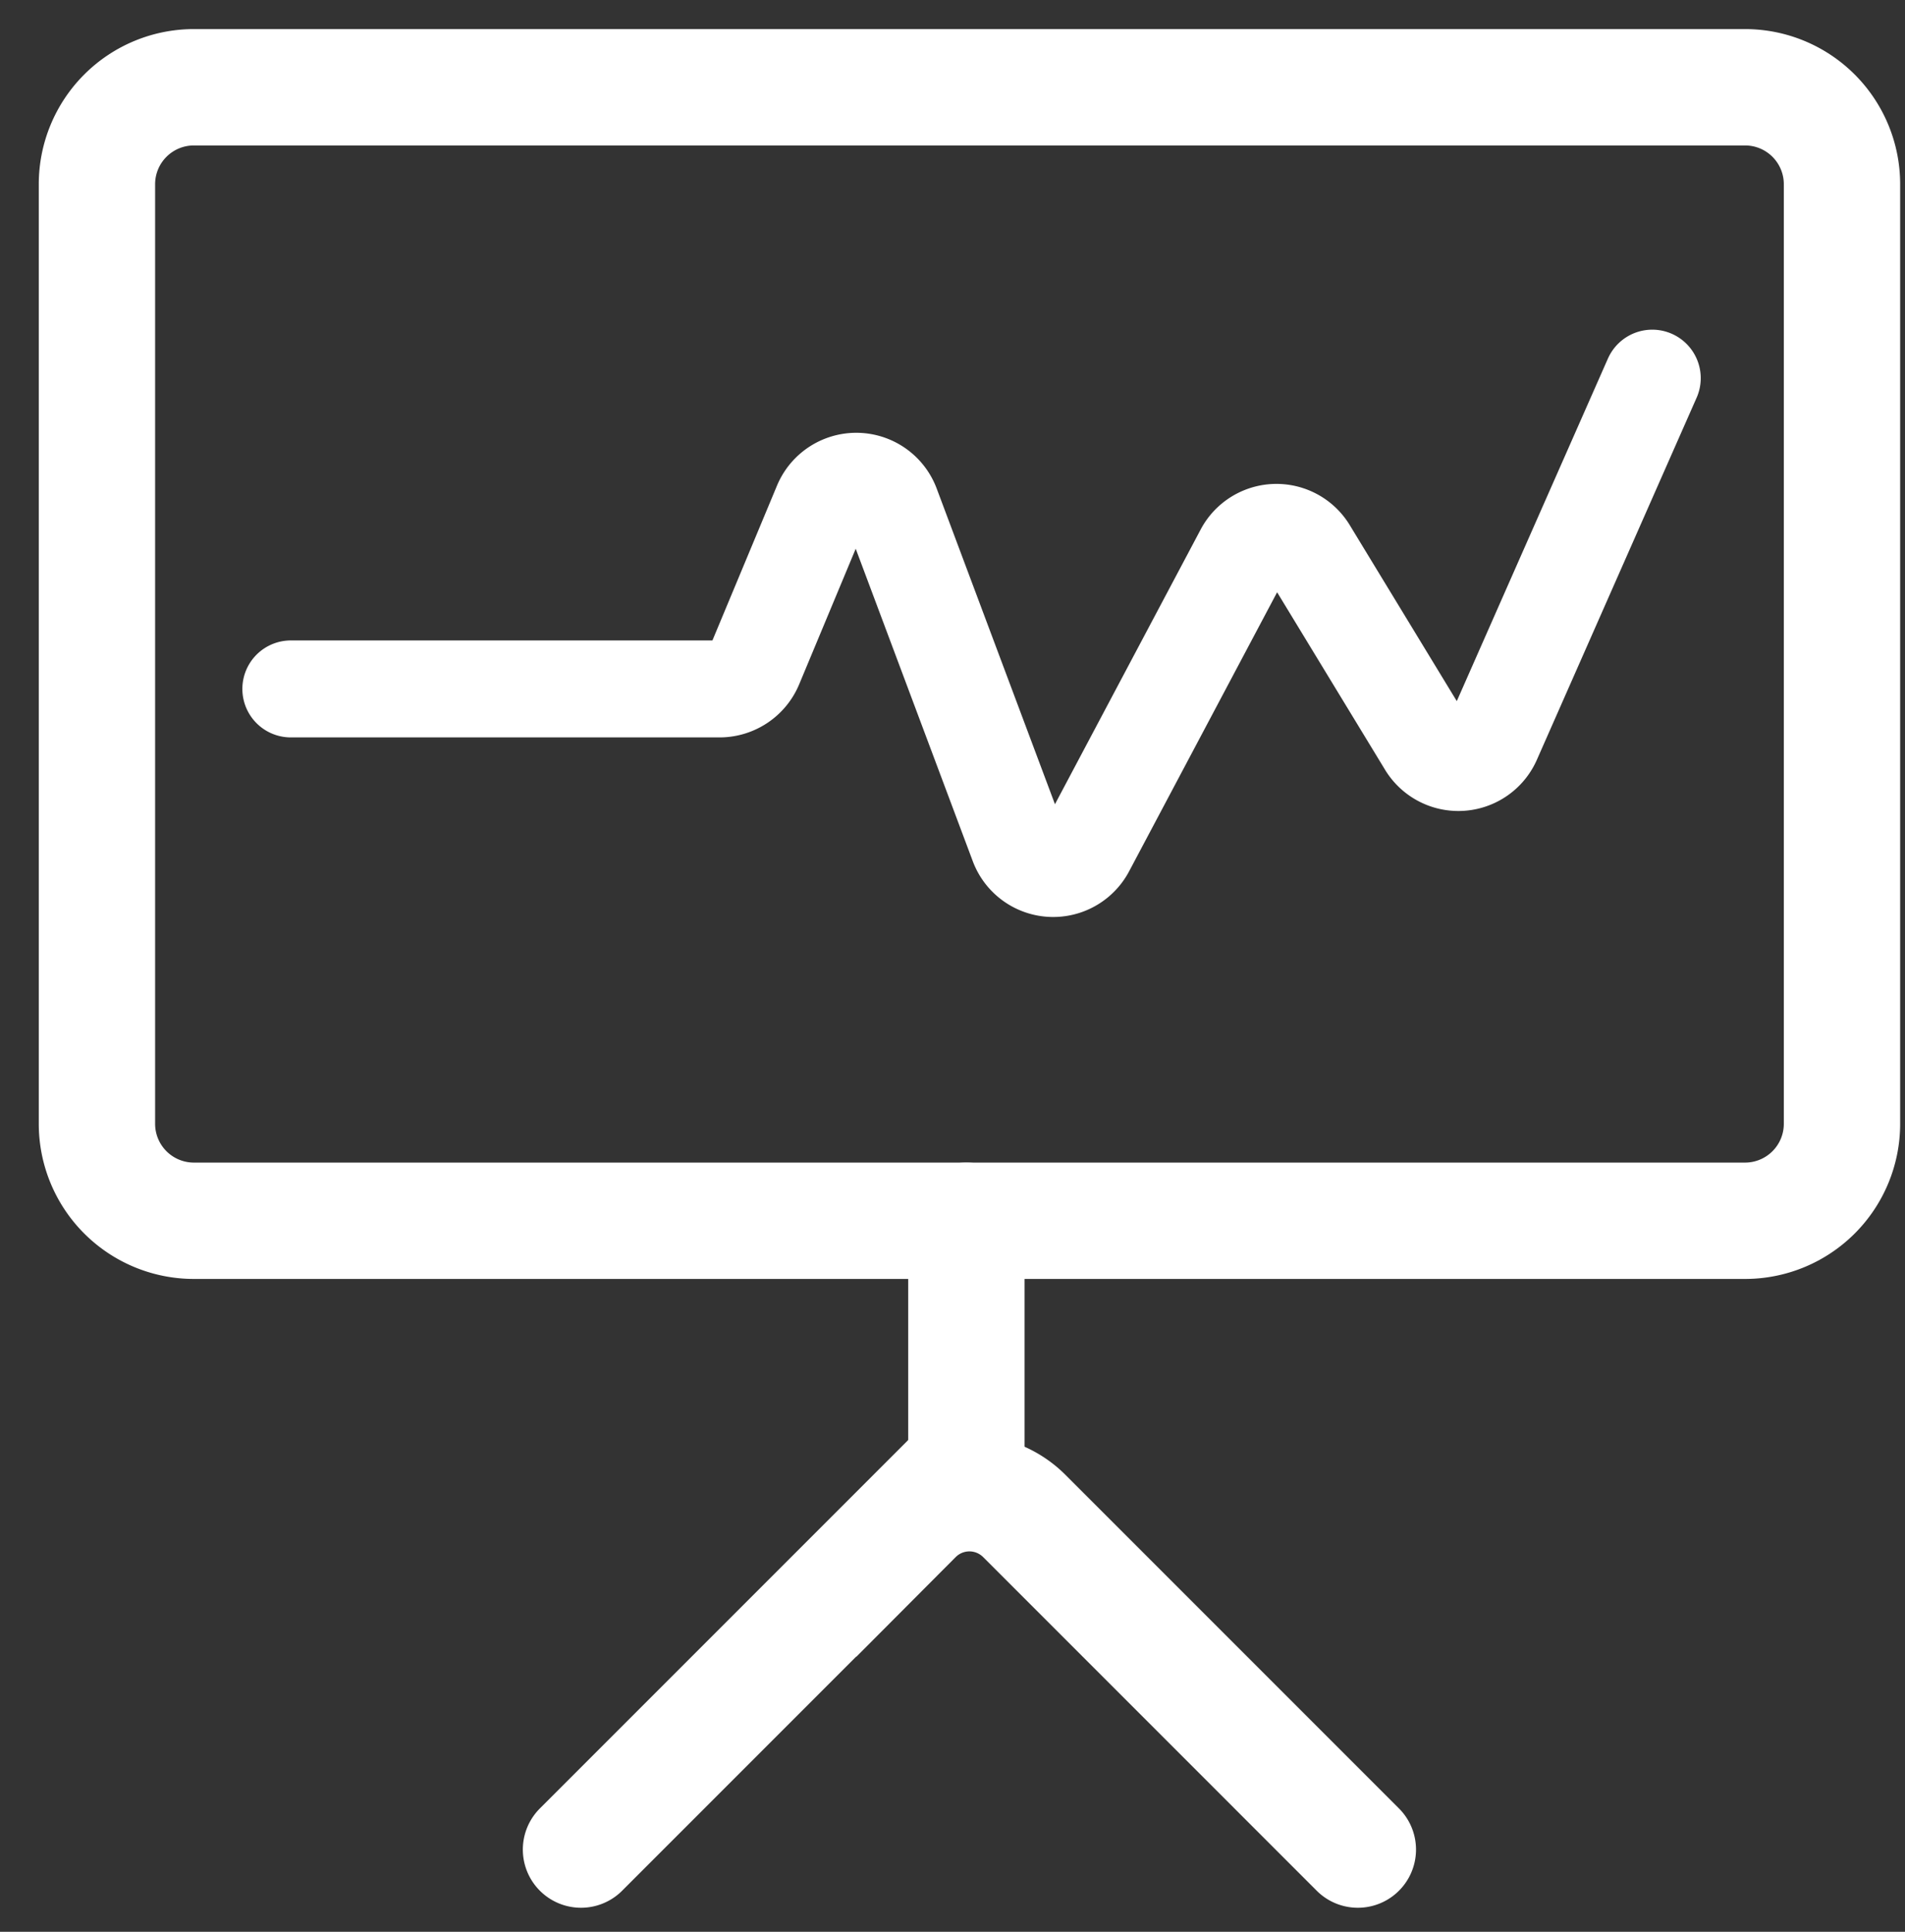<svg xmlns="http://www.w3.org/2000/svg" width="19.65" height="19.923" viewBox="0 0 19.65 19.923">
  <rect x="0" y="0" width="19.65" height="19.923" fill="#333333" stroke="none"/>
  <g id="Group_239" data-name="Group 239" transform="translate(-14400 -8127)">
    <g id="_10096600341529659202" data-name="10096600341529659202" transform="translate(14399.5 8126.9)">
      <path id="Path_192" data-name="Path 192" d="M1,0H17a1,1,0,0,1,1,1v9.69a1,1,0,0,1-1,1H1a1,1,0,0,1-1-1V1A1,1,0,0,1,1,0Z" transform="translate(1.5 1)" fill="none" stroke="#fff" stroke-linecap="round" stroke-width="1.2"/>
      <line id="Line_15" data-name="Line 15" y2="2.733" transform="translate(10.468 12.69)" fill="none" stroke="#fff" stroke-linecap="round" stroke-miterlimit="10" stroke-width="1.2"/>
      <path id="Path_153" data-name="Path 153" d="M6.5,22.589l3.44-3.44a.8.8,0,0,1,1.133,0l3.44,3.44" transform="translate(-0.007 -3.414)" fill="none" stroke="#fff" stroke-linecap="round" stroke-miterlimit="10" stroke-width="1.2"/>
      <path id="Path_154" data-name="Path 154" d="M.5,7.705H4.923a.39.39,0,0,0,.359-.24l.692-1.659a.386.386,0,0,1,.722.014L8,9.3a.386.386,0,0,0,.707.048L10.324,6.3A.385.385,0,0,1,11,6.283l1.211,1.991a.385.385,0,0,0,.687-.046L14.543,4.5" transform="translate(3 -0.5)" fill="none" stroke="#fff" stroke-linecap="round" stroke-miterlimit="10" stroke-width="1"/>
    </g>
    <rect id="Rectangle_119" data-name="Rectangle 119" width="19.65" height="19.65" transform="translate(14400 8127)" fill="none"/>
  </g>
</svg>
